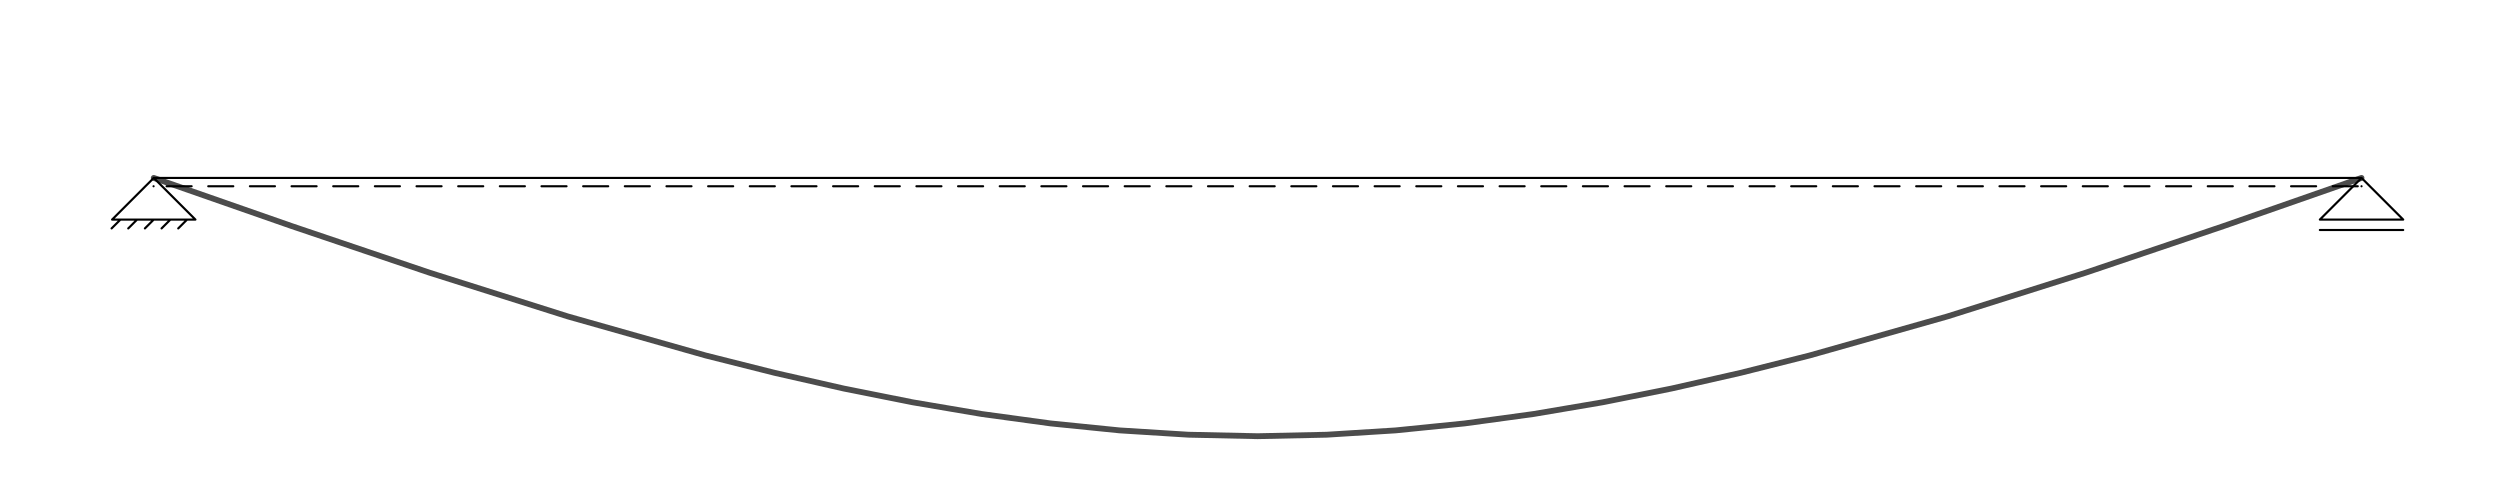 <?xml version="1.0" encoding="UTF-8" standalone="no"?>
<!-- Created with Inkscape (http://www.inkscape.org/) -->

<svg
   version="1.1"
   id="svg1"
   width="566.929"
   height="113.386"
   viewBox="0 0 566.929 113.386"
   sodipodi:docname="allg_stat_system_def2.pdf"
   xmlns:inkscape="http://www.inkscape.org/namespaces/inkscape"
   xmlns:sodipodi="http://sodipodi.sourceforge.net/DTD/sodipodi-0.dtd"
   xmlns="http://www.w3.org/2000/svg"
   xmlns:svg="http://www.w3.org/2000/svg">
  <defs
     id="defs1" />
  <sodipodi:namedview
     id="namedview1"
     pagecolor="#ffffff"
     bordercolor="#000000"
     borderopacity="0.25"
     inkscape:showpageshadow="2"
     inkscape:pageopacity="0.0"
     inkscape:pagecheckerboard="0"
     inkscape:deskcolor="#d1d1d1">
    <inkscape:page
       x="0"
       y="0"
       inkscape:label="1"
       id="page1"
       width="566.929"
       height="113.386"
       margin="0"
       bleed="0" />
  </sodipodi:namedview>
  <g
     id="g1"
     inkscape:groupmode="layer"
     inkscape:label="1">
    <path
       id="path1"
       d="m 26.156,54.792 23.474,-8.195 23.474,-7.938 23.474,-7.423 23.474,-6.651 11.737,-2.955 11.737,-2.666 11.737,-2.344 11.737,-1.99 11.737,-1.604 11.737,-1.185 11.737,-0.735 11.737,-0.252 11.737,0.252 11.737,0.735 11.737,1.185 11.737,1.604 11.737,1.99 11.737,2.344 11.737,2.666 11.737,2.955 23.474,6.651 23.474,7.423 23.474,7.938 23.474,8.195"
       style="fill:none;stroke:#4c4c4c;stroke-width:0.992;stroke-linecap:round;stroke-linejoin:round;stroke-miterlimit:10;stroke-dasharray:none;stroke-opacity:1"
       transform="matrix(1.333,0,0,-1.333,0,113.386)" />
    <path
       id="path2"
       d="m 26.156,47.705 h 7.087 l -7.087,7.087 m 0,-7.087 H 19.069 l 7.087,7.087 m -2.835,-7.087 -1.503,-1.503 m 4.338,1.503 -1.503,-1.503 m 4.338,1.503 -1.503,-1.503 m 4.338,1.503 -1.503,-1.503 m -9.835,1.503 -1.503,-1.503 m 382.763,1.503 h 7.087 l -7.087,7.087 m 0,-7.087 h -7.087 l 7.087,7.087 m -7.087,-8.858 h 14.173 M 26.125,54.792 H 401.746 M 28.346,53.375 h 4.252 m 2.835,0 h 4.252 m 2.835,0 h 4.252 m 2.835,0 h 4.252 m 2.835,0 h 4.252 m 2.835,0 h 4.252 m 2.835,0 h 4.252 m 2.835,0 h 4.252 m 2.835,0 h 4.252 m 2.835,0 h 4.252 m 2.835,0 h 4.252 m 2.835,0 h 4.252 m 2.835,0 h 4.252 m 2.835,0 h 4.252 m 2.835,0 h 4.252 m 2.835,0 h 4.252 m 2.835,0 h 4.252 m 2.835,0 h 4.252 m 2.835,0 h 4.252 m 2.835,0 h 4.252 m 2.835,0 h 4.252 m 2.835,0 h 4.252 m 2.835,0 h 4.252 m 2.835,0 h 4.252 m 2.835,0 h 4.252 m 2.835,0 h 4.252 m 2.835,0 h 4.252 m 2.835,0 h 4.252 m 2.835,0 h 4.252 m 2.835,0 h 4.252 m 2.835,0 h 4.252 m 2.835,0 h 4.252 m 2.835,0 h 4.252 m 2.835,0 h 4.252 m 2.835,0 h 4.252"
       style="fill:none;stroke:#000000;stroke-width:0.368;stroke-linecap:round;stroke-linejoin:round;stroke-miterlimit:10;stroke-dasharray:none;stroke-opacity:1"
       transform="matrix(1.333,0,0,-1.333,0,113.386)" />
    <path
       id="path3"
       d="m 276.378,53.375 h 4.252 m 2.835,0 h 4.252 m 2.835,0 h 4.252 m 2.835,0 h 4.252 m 2.835,0 h 4.252 m 2.835,0 h 4.252 m 2.835,0 h 4.252 m 2.835,0 h 4.252 m 2.835,0 h 4.252 m 2.835,0 h 4.252 m 2.835,0 h 4.252 m 2.835,0 h 4.252 m 2.835,0 h 4.252 m 2.835,0 h 4.252 m 2.835,0 h 4.252 m 2.835,0 h 4.252 m 2.835,0 h 4.252 m 2.835,0 h 4.252 m -374.977,0 v 0 m 375.621,0 v 0"
       style="fill:none;stroke:#000000;stroke-width:0.368;stroke-linecap:round;stroke-linejoin:round;stroke-miterlimit:10;stroke-dasharray:none;stroke-opacity:1"
       transform="matrix(1.333,0,0,-1.333,0,113.386)" />
  </g>
</svg>
